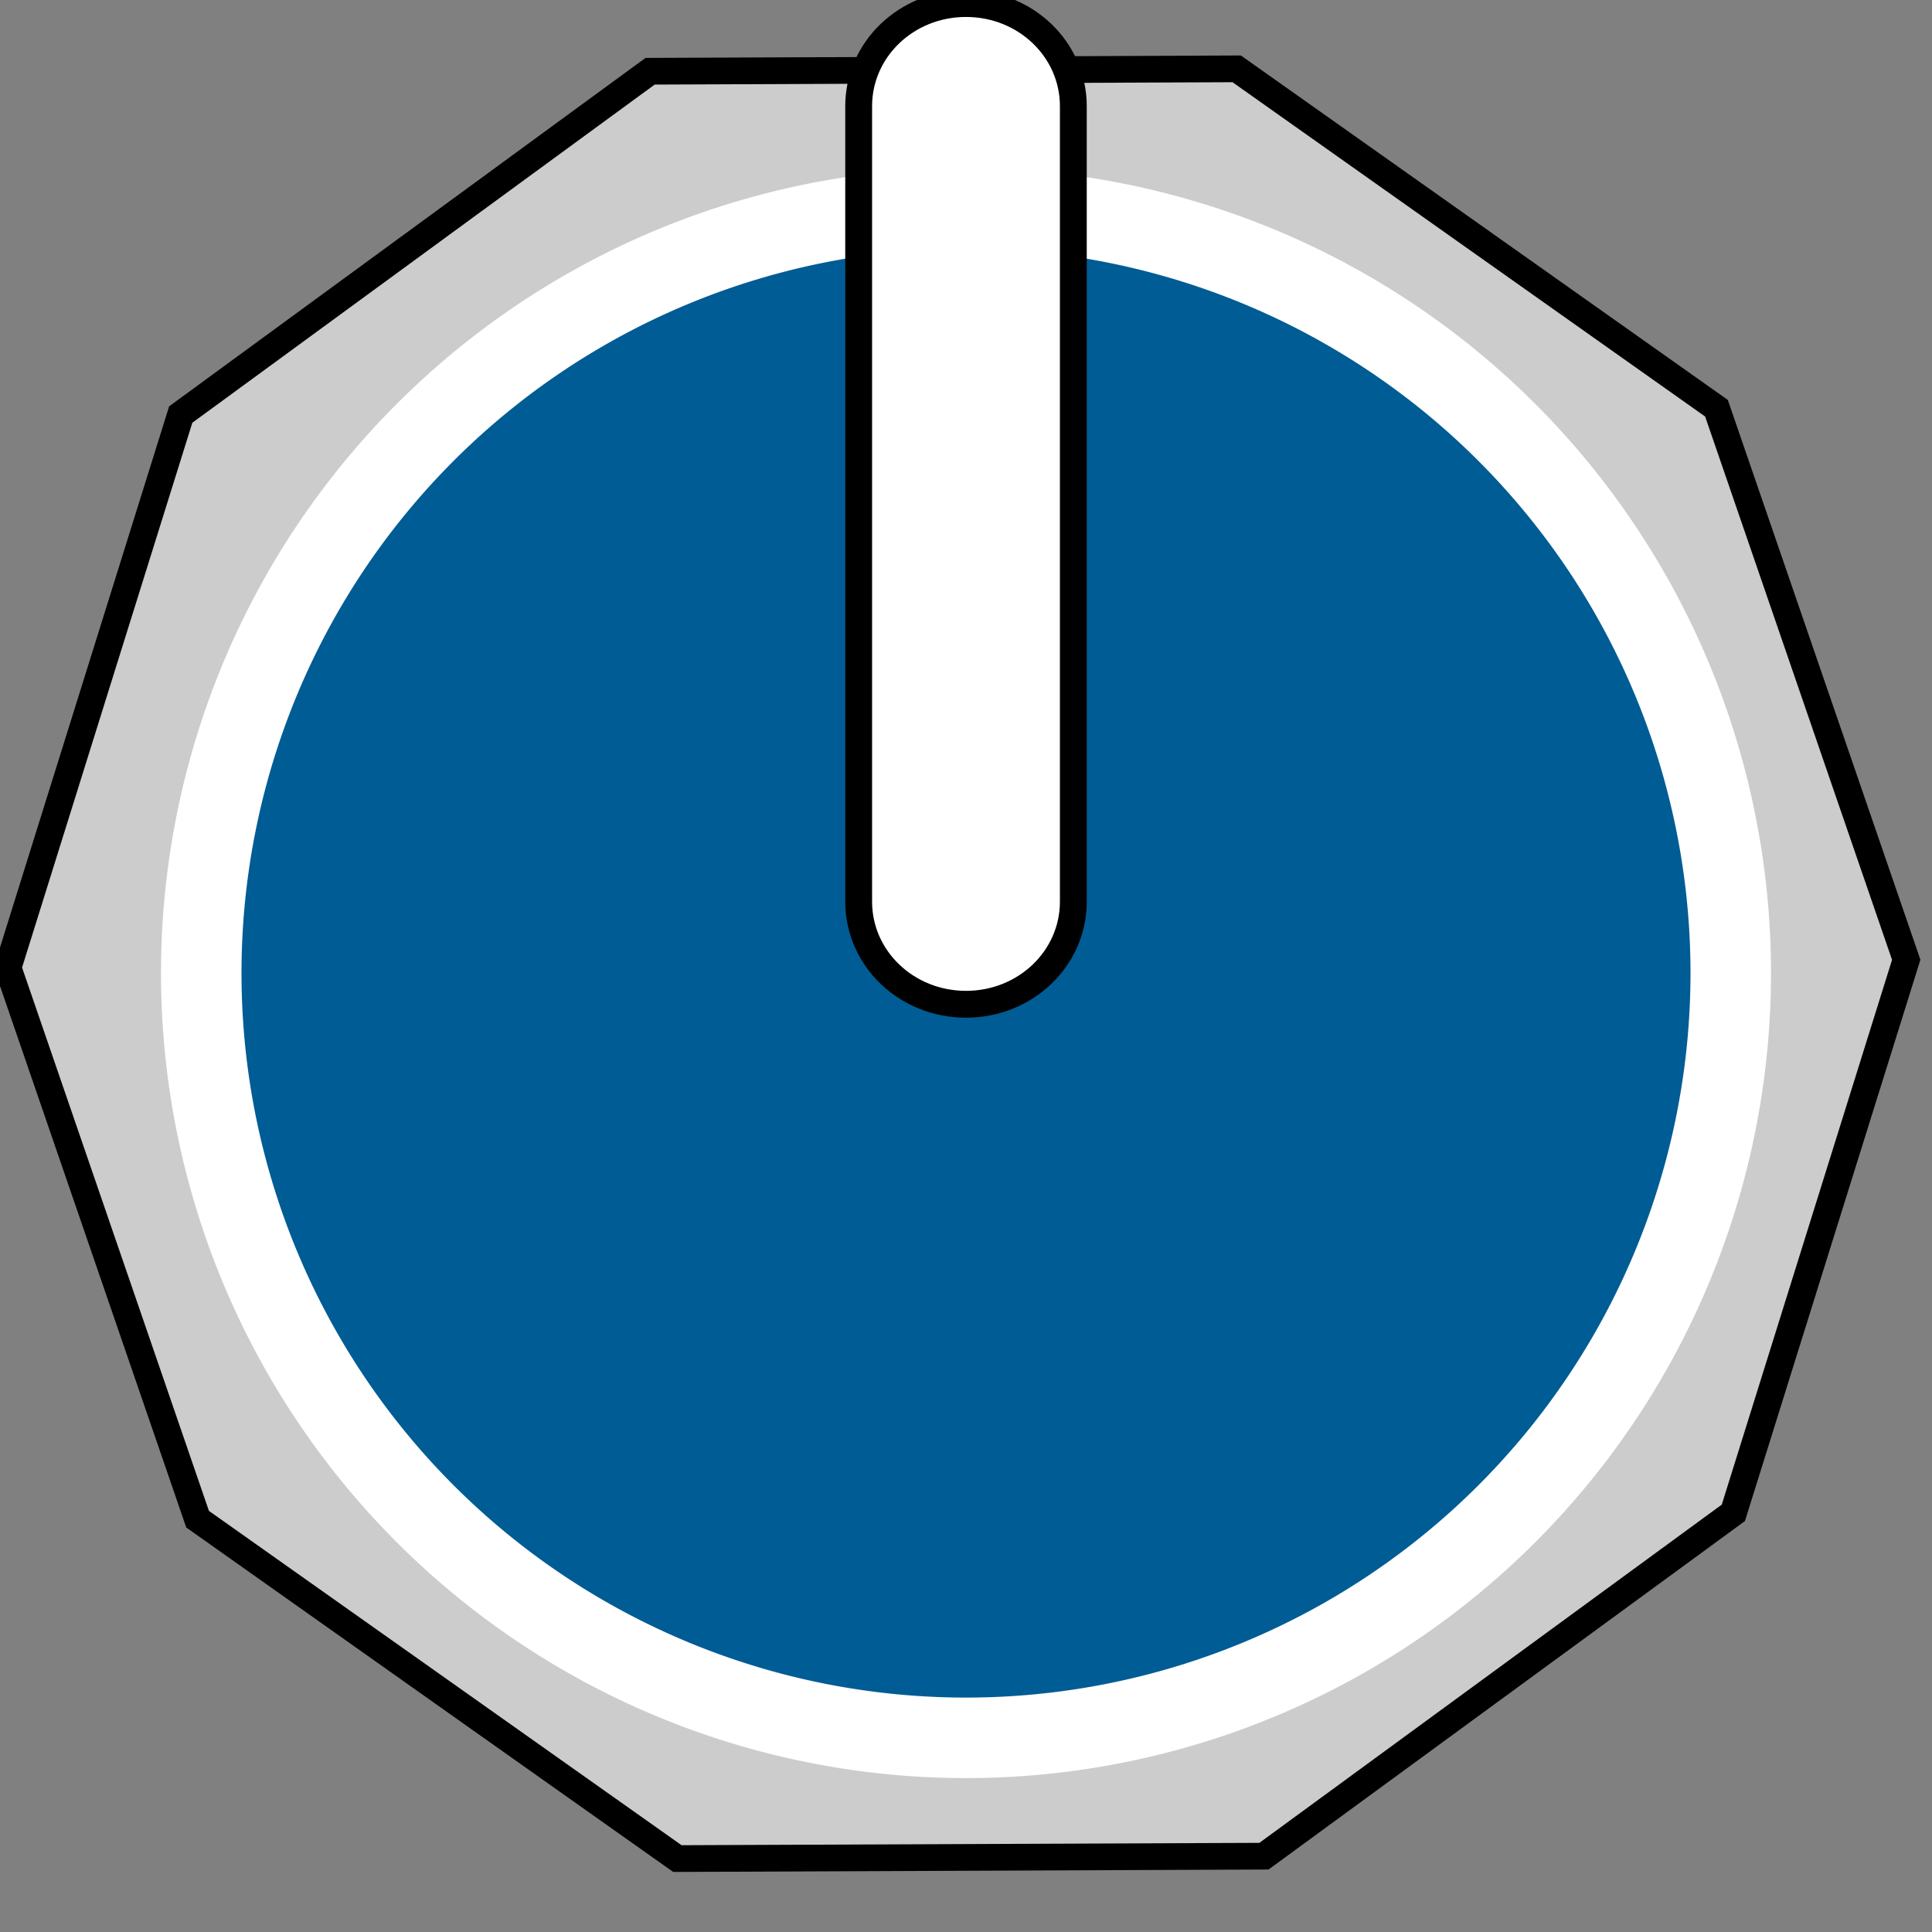 <?xml version="1.0" encoding="UTF-8" standalone="no"?>
<!-- Created with Inkscape (http://www.inkscape.org/) -->

<svg
   xmlns:dc="http://purl.org/dc/elements/1.1/"
   xmlns:cc="http://creativecommons.org/ns#"
   xmlns:rdf="http://www.w3.org/1999/02/22-rdf-syntax-ns#"
   xmlns:svg="http://www.w3.org/2000/svg"
   xmlns="http://www.w3.org/2000/svg"
   xmlns:sodipodi="http://sodipodi.sourceforge.net/DTD/sodipodi-0.dtd"
   xmlns:inkscape="http://www.inkscape.org/namespaces/inkscape"
   width="36"
   height="36"
   viewBox="0 0 36 36"
   id="svg2"
   version="1.1"
   inkscape:version="0.91 r13725"
   sodipodi:docname="Knob.svg">
  <rect x="0" y="0" width="36" height="36" fill="#808080" stroke="none"/>
  <defs
     id="defs4" />
  <sodipodi:namedview
     id="base"
     pagecolor="#ffffff"
     bordercolor="#666666"
     borderopacity="1.0"
     inkscape:pageopacity="0.0"
     inkscape:pageshadow="2"
     inkscape:zoom="3.4296751"
     inkscape:cx="4.4898642"
     inkscape:cy="-12.088782"
     inkscape:document-units="px"
     inkscape:current-layer="layer1"
     showgrid="false"
     units="px"
     inkscape:window-width="1920"
     inkscape:window-height="1030"
     inkscape:window-x="0"
     inkscape:window-y="0"
     inkscape:window-maximized="1" />
  <g
     inkscape:label="Calque 1"
     inkscape:groupmode="layer"
     id="layer1"
     transform="translate(0,-1016.362)">
    <path
       transform="matrix(1.078,0.473,-0.466,1.062,425.97,-83.796)"
       style="opacity:1;fill:#cccccc;fill-opacity:1;stroke:#000000;stroke-width:0.428;stroke-miterlimit:5.2;stroke-dasharray:none;stroke-opacity:1"
       d="m 74.289,1035.411 -8.487,3.822 -9.113,-1.896 -6.258,-6.891 -1.012,-9.253 4.62,-8.081 8.487,-3.822 9.113,1.896 6.258,6.89 1.012,9.253 z"
       id="path4200" />
    <path
       style="opacity:1;fill:#ffffff;fill-opacity:1;stroke:none;stroke-width:0.5;stroke-miterlimit:5.2;stroke-dasharray:none;stroke-opacity:1"
       d="m 33,1034.494 a 15,15 0 0 1 -15,15 15,15 0 0 1 -15,-15 15,15 0 0 1 15,-15 15,15 0 0 1 15,15 z"
       id="path4202" />
    <path
       style="opacity:1;fill:#005c94;fill-opacity:1;stroke:none;stroke-width:0.5;stroke-miterlimit:5.2;stroke-dasharray:none;stroke-opacity:1"
       d="m 31.5,1034.494 a 13.5,13.5 0 0 1 -13.5,13.5 13.5,13.5 0 0 1 -13.5,-13.5 13.5,13.5 0 0 1 13.5,-13.5 13.5,13.5 0 0 1 13.5,13.5 z"
       id="path4204" />
    <path
       style="opacity:1;fill:#ffffff;fill-opacity:1;stroke:#000000;stroke-width:0.5;stroke-miterlimit:4;stroke-dasharray:none;stroke-opacity:1"
       d="m 18,1016.428 c 1.108,0 2,0.853 2,1.913 l 0,14.821 c 0,1.06 -0.892,1.913 -2,1.913 -1.108,0 -2,-0.853 -2,-1.913 l 0,-14.821 c 0,-1.06 0.892,-1.913 2,-1.913 z"
       id="rect4134" />
  </g>
</svg>
